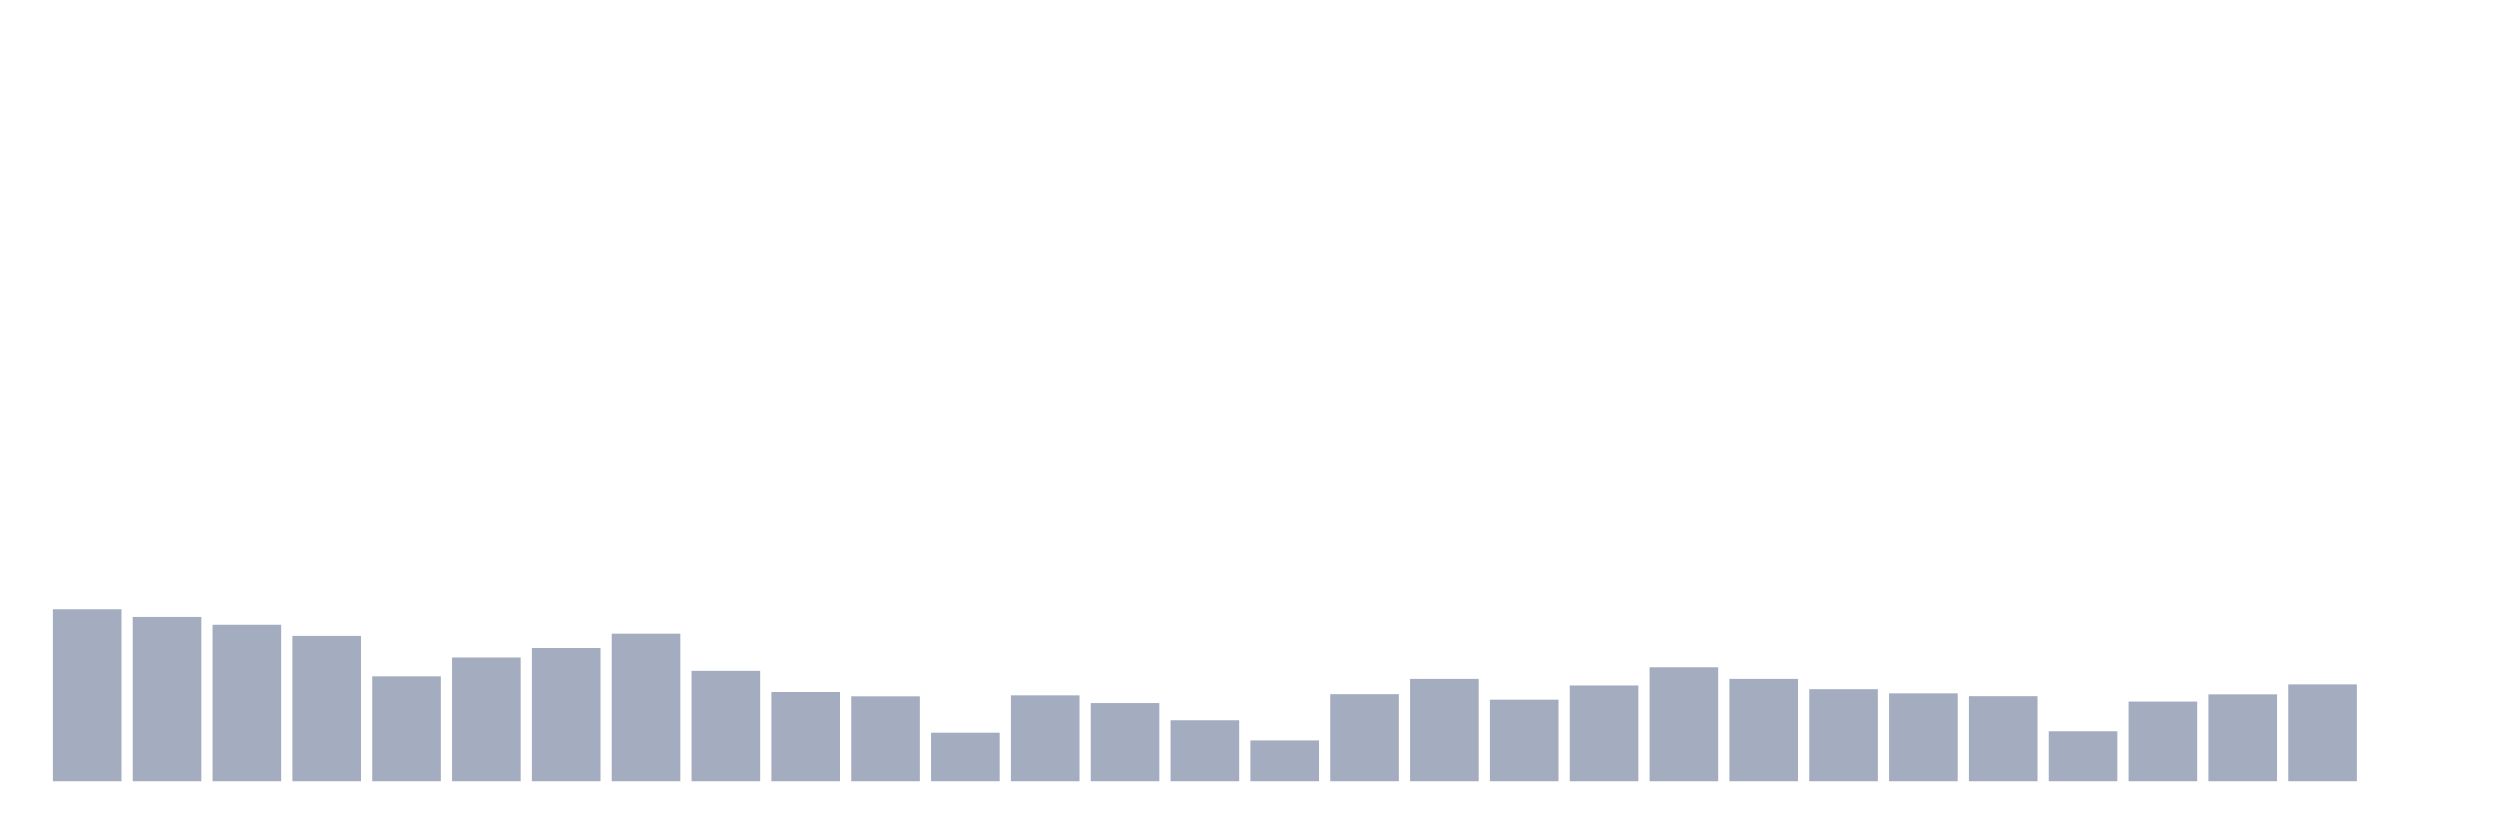 <svg xmlns="http://www.w3.org/2000/svg" viewBox="0 0 480 160"><g transform="translate(10,10)"><rect class="bar" x="0.153" width="13.175" y="106.974" height="33.026" fill="rgb(164,173,192)"></rect><rect class="bar" x="15.482" width="13.175" y="108.456" height="31.544" fill="rgb(164,173,192)"></rect><rect class="bar" x="30.81" width="13.175" y="109.954" height="30.046" fill="rgb(164,173,192)"></rect><rect class="bar" x="46.138" width="13.175" y="112.09" height="27.91" fill="rgb(164,173,192)"></rect><rect class="bar" x="61.466" width="13.175" y="119.853" height="20.147" fill="rgb(164,173,192)"></rect><rect class="bar" x="76.794" width="13.175" y="116.234" height="23.766" fill="rgb(164,173,192)"></rect><rect class="bar" x="92.123" width="13.175" y="114.417" height="25.583" fill="rgb(164,173,192)"></rect><rect class="bar" x="107.451" width="13.175" y="111.66" height="28.34" fill="rgb(164,173,192)"></rect><rect class="bar" x="122.779" width="13.175" y="118.801" height="21.199" fill="rgb(164,173,192)"></rect><rect class="bar" x="138.107" width="13.175" y="122.865" height="17.135" fill="rgb(164,173,192)"></rect><rect class="bar" x="153.436" width="13.175" y="123.694" height="16.306" fill="rgb(164,173,192)"></rect><rect class="bar" x="168.764" width="13.175" y="130.676" height="9.324" fill="rgb(164,173,192)"></rect><rect class="bar" x="184.092" width="13.175" y="123.503" height="16.497" fill="rgb(164,173,192)"></rect><rect class="bar" x="199.42" width="13.175" y="124.985" height="15.015" fill="rgb(164,173,192)"></rect><rect class="bar" x="214.748" width="13.175" y="128.285" height="11.715" fill="rgb(164,173,192)"></rect><rect class="bar" x="230.077" width="13.175" y="132.158" height="7.842" fill="rgb(164,173,192)"></rect><rect class="bar" x="245.405" width="13.175" y="123.28" height="16.72" fill="rgb(164,173,192)"></rect><rect class="bar" x="260.733" width="13.175" y="120.347" height="19.653" fill="rgb(164,173,192)"></rect><rect class="bar" x="276.061" width="13.175" y="124.332" height="15.668" fill="rgb(164,173,192)"></rect><rect class="bar" x="291.39" width="13.175" y="121.606" height="18.394" fill="rgb(164,173,192)"></rect><rect class="bar" x="306.718" width="13.175" y="118.115" height="21.885" fill="rgb(164,173,192)"></rect><rect class="bar" x="322.046" width="13.175" y="120.347" height="19.653" fill="rgb(164,173,192)"></rect><rect class="bar" x="337.374" width="13.175" y="122.323" height="17.677" fill="rgb(164,173,192)"></rect><rect class="bar" x="352.702" width="13.175" y="123.12" height="16.88" fill="rgb(164,173,192)"></rect><rect class="bar" x="368.031" width="13.175" y="123.662" height="16.338" fill="rgb(164,173,192)"></rect><rect class="bar" x="383.359" width="13.175" y="130.405" height="9.595" fill="rgb(164,173,192)"></rect><rect class="bar" x="398.687" width="13.175" y="124.698" height="15.302" fill="rgb(164,173,192)"></rect><rect class="bar" x="414.015" width="13.175" y="123.312" height="16.688" fill="rgb(164,173,192)"></rect><rect class="bar" x="429.344" width="13.175" y="121.399" height="18.601" fill="rgb(164,173,192)"></rect><rect class="bar" x="444.672" width="13.175" y="140" height="0" fill="rgb(164,173,192)"></rect></g></svg>
